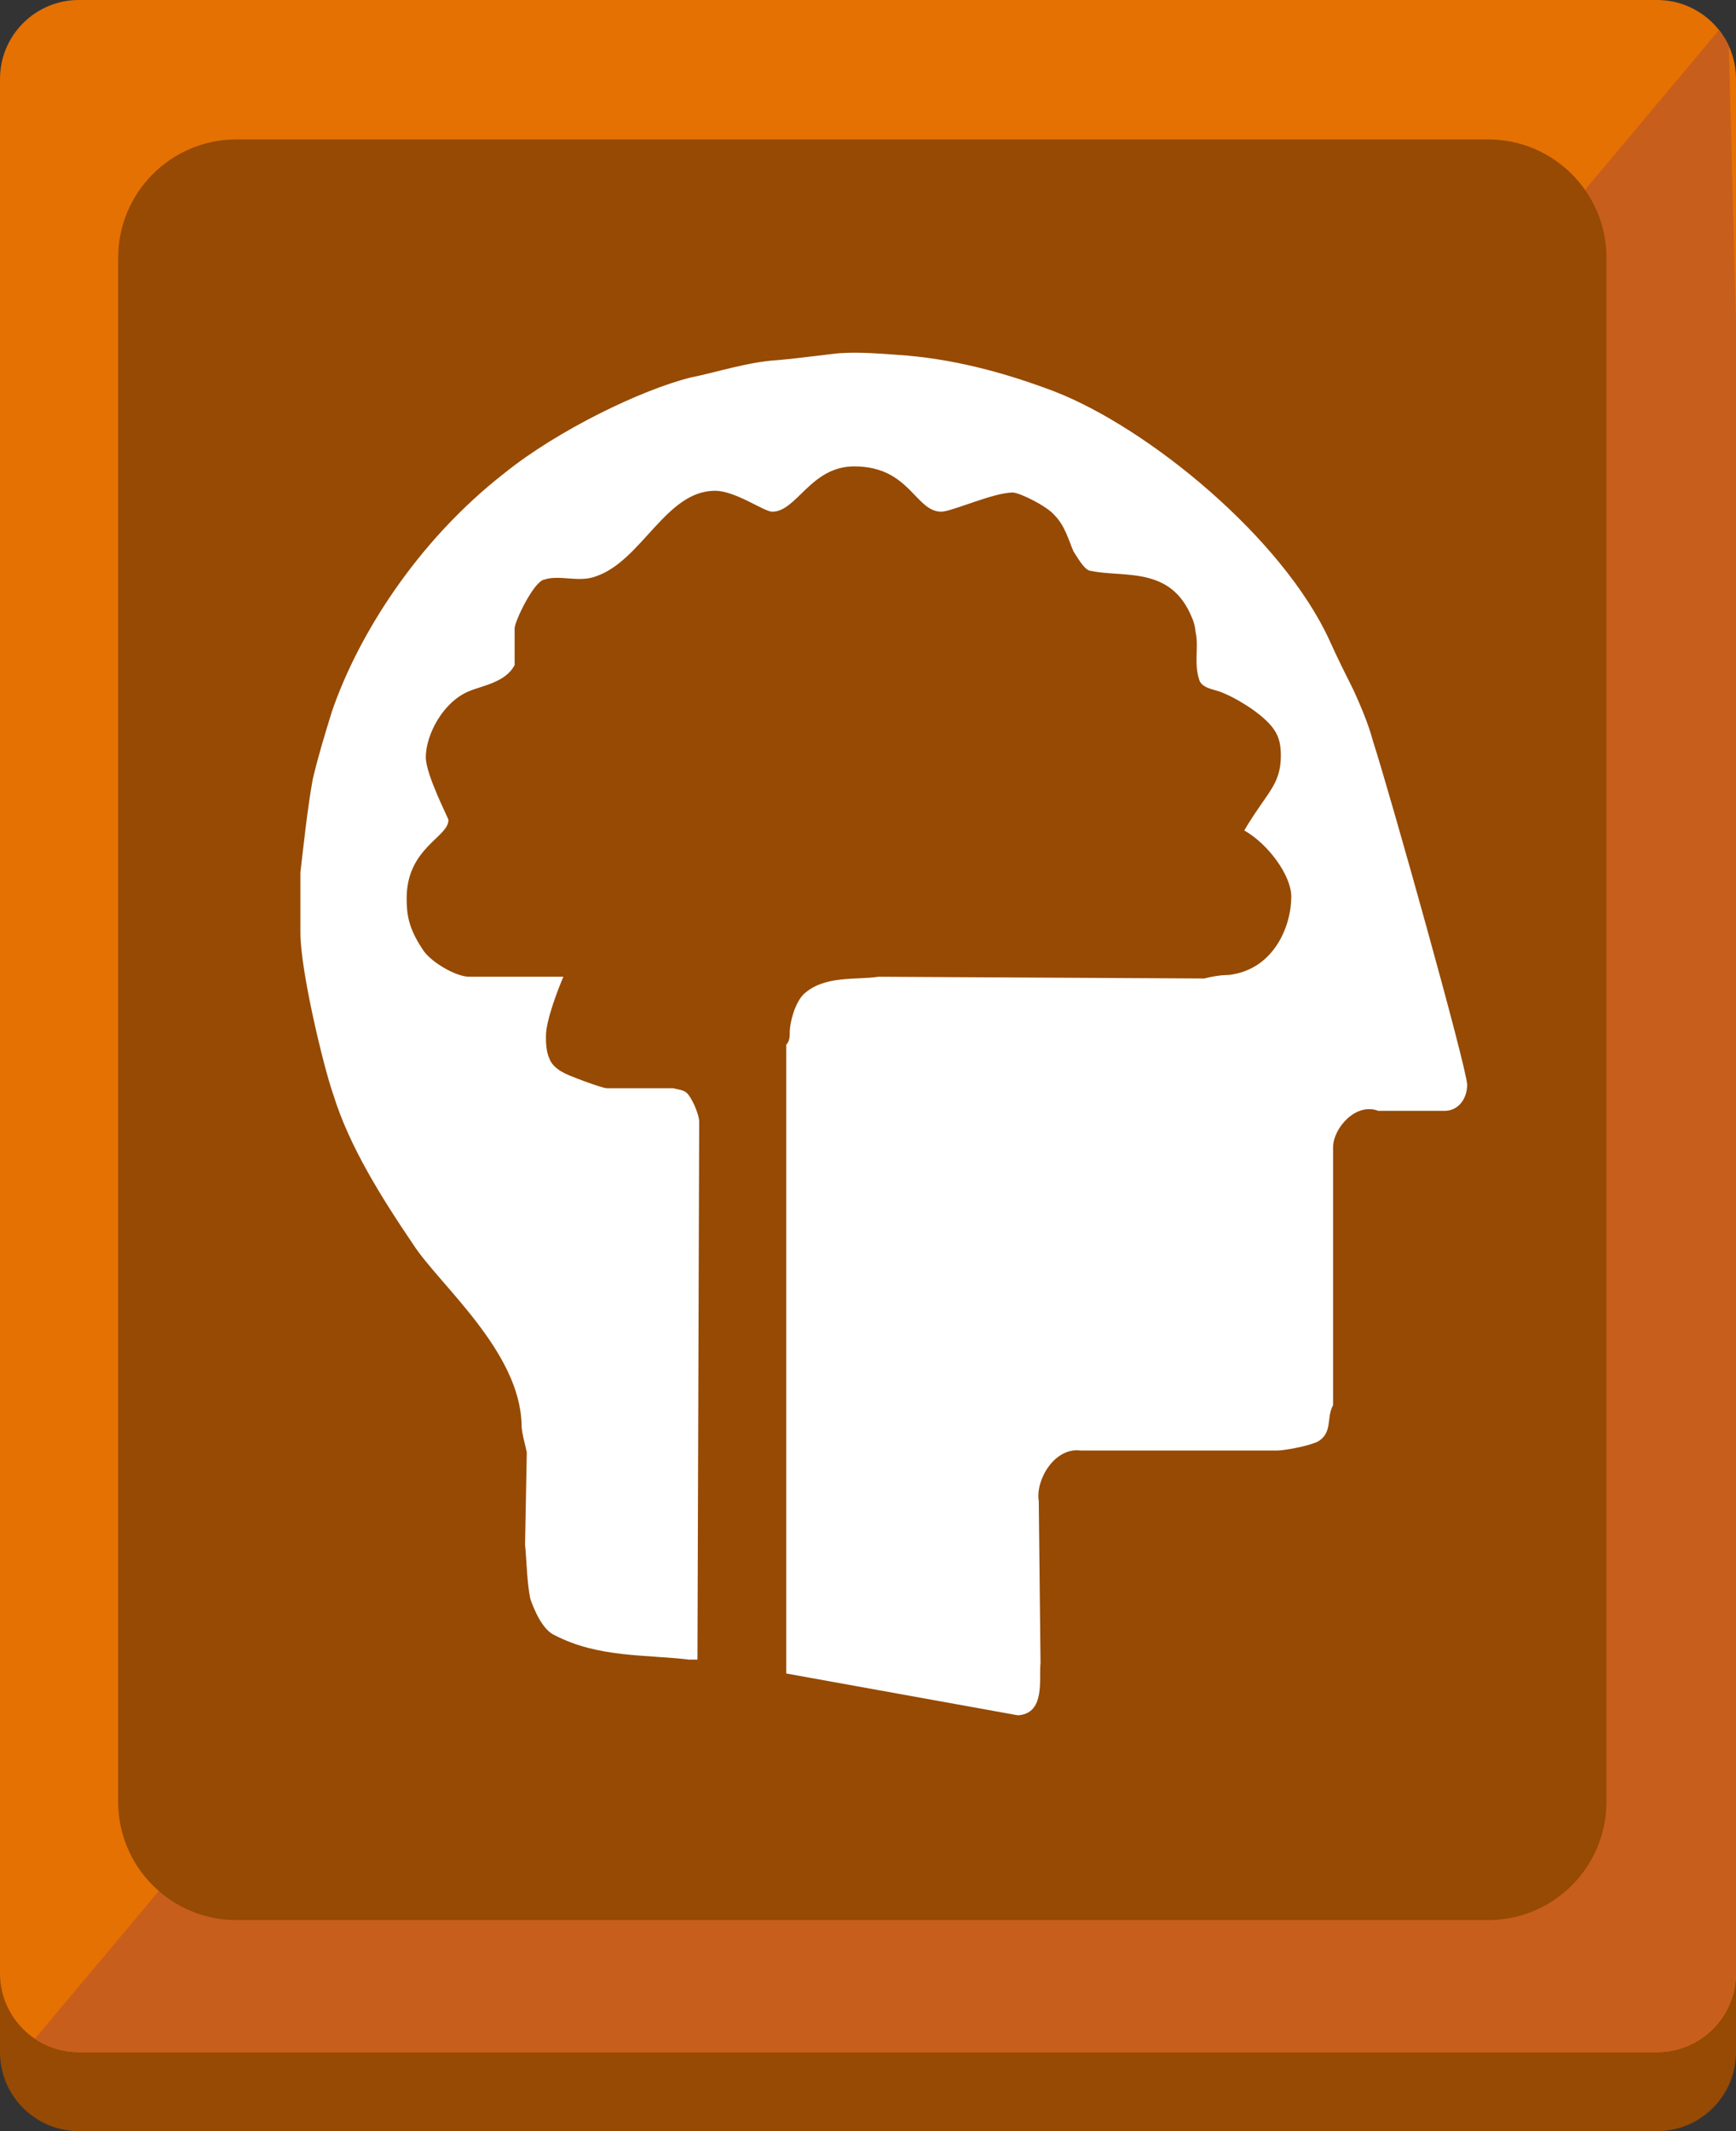 <?xml version="1.0" encoding="utf-8"?>
<!-- Generator: Adobe Illustrator 16.0.0, SVG Export Plug-In . SVG Version: 6.00 Build 0)  -->
<!DOCTYPE svg PUBLIC "-//W3C//DTD SVG 1.1//EN" "http://www.w3.org/Graphics/SVG/1.1/DTD/svg11.dtd">
<svg version="1.1" id="Layer_1" xmlns="http://www.w3.org/2000/svg" xmlns:xlink="http://www.w3.org/1999/xlink" x="0px" y="0px"
	 width="220px" height="270px" viewBox="0 0 220 270" enable-background="new 0 0 220 270" xml:space="preserve">
<rect x="0" y="0" width="220" height="270" fill="#333333" stroke="none"/>
<g>
	<g>
		<path fill=" #964a03" d="M220,260c0,5.521-4.479,10-10,10H10c-5.523,0-10-4.479-10-10V20c0-5.523,4.477-10,10-10h200
			c5.521,0,10,4.477,10,10V260z"/>
		<path fill="#E57102" d="M220,250c0,5.521-4.479,10-10,10H10c-5.523,0-10-4.479-10-10V10C0,4.477,4.477,0,10,0h200
			c5.521,0,10,4.477,10,10V250z"/>
		<g>
			<defs>
				<path id="SVGID_1_" d="M220,250c0,5.521-4.479,10-10,10H10c-5.523,0-10-4.479-10-10V10C0,4.477,4.477,0,10,0h200
					c5.521,0,10,4.477,10,10V250z"/>
			</defs>
			<clipPath id="SVGID_2_">
				<use xlink:href="#SVGID_1_"  overflow="visible"/>
			</clipPath>
			<polygon clip-path="url(#SVGID_2_)" fill="#C85E1C" points="219,2.428 3,260 225.75,260 			"/>
		</g>
	</g>
	<path fill-rule="evenodd" clip-rule="evenodd" fill=" #964a03" d="M203.581,228.267c0,8.284-6.716,15-15,15H29.975
		c-8.284,0-15-6.716-15-15V32.661c0-8.284,6.716-15,15-15h158.606c8.284,0,15,6.716,15,15V228.267z"/>
	<path fill-rule="evenodd" clip-rule="evenodd" fill="#FFFFFF" d="M113.766,44.96c6.841,0.441,13.462,2.207,19.861,4.634
		c11.918,4.635,28.91,18.538,34.869,31.559c0.883,1.986,1.986,4.192,3.09,6.399c0.883,1.987,1.765,3.973,2.428,6.4
		c2.207,6.842,11.916,41.489,11.916,43.477c0,1.765-1.104,3.309-2.869,3.309h-8.385c-2.869-1.102-5.738,2.209-5.738,4.636v32.661
		c-0.883,1.545,0,3.531-1.986,4.635c-1.545,0.662-4.414,1.104-5.076,1.104h-24.938c-3.311-0.441-5.738,3.752-5.297,6.4l0.222,20.523
		c-0.222,1.986,0.661,6.4-2.87,6.621l-29.351-5.297v-79.668c0.442-0.442,0.442-1.103,0.442-1.544c0-1.325,0.662-3.752,1.766-4.856
		c2.648-2.427,6.62-1.765,9.489-2.207l41.27,0.221c0.882-0.221,1.984-0.441,3.088-0.441c5.738-0.663,7.945-6.179,7.945-9.93
		c0-2.648-2.869-6.621-5.959-8.387c2.869-4.854,4.635-5.738,4.635-9.488c0-2.429-0.662-3.752-3.752-5.958
		c-1.324-0.883-2.869-1.767-4.193-2.208c-0.661-0.221-2.206-0.44-2.427-1.544c-0.662-1.985,0-4.193-0.441-5.958
		c0-0.441-0.221-1.325-0.44-1.766c-2.649-6.62-8.607-5.076-12.801-5.958c-0.883,0-1.986-2.208-2.207-2.428
		c-0.662-1.544-1.104-3.31-2.428-4.634c-0.883-1.104-4.414-2.869-5.296-2.869c-2.428,0-7.725,2.427-9.048,2.427
		c-3.311,0-3.973-5.738-11.035-5.738c-5.518,0-7.283,5.738-10.372,5.738c-1.104,0-4.635-2.648-7.283-2.648
		c-6.179,0-9.269,8.827-15.006,10.813c-2.207,0.883-4.635-0.221-6.621,0.442c-1.324,0.221-3.751,5.296-3.751,6.179v4.635
		c-1.104,2.207-4.193,2.648-5.738,3.309c-3.31,1.325-5.518,5.517-5.518,8.387c0,2.207,2.869,7.724,2.869,7.944
		c0,2.207-5.296,3.531-5.296,9.931c0,1.986,0.221,3.751,1.986,6.399c0.883,1.545,4.193,3.531,5.958,3.531h11.917
		c-0.663,1.545-2.208,5.517-2.208,7.504c0,0.661,0,1.986,0.442,2.869c0.22,0.662,0.882,1.323,1.766,1.765
		c0.22,0.221,4.854,1.985,5.517,1.985h8.386c0.883,0.222,1.545,0.222,1.986,0.884c0.662,0.884,1.324,2.647,1.324,3.311
		l-0.221,68.192h-1.104c-5.518-0.662-11.476-0.221-16.993-3.09c-1.545-0.662-2.648-3.311-3.09-4.634
		c-0.441-2.208-0.441-4.636-0.662-6.842l0.221-11.696c-0.221-1.104-0.662-2.428-0.662-3.531c-0.221-9.27-10.373-17.654-13.683-22.73
		c-4.193-6.18-8.165-12.579-10.151-18.979c-1.324-3.752-4.193-15.89-4.193-20.524v-7.723c0.441-3.752,0.882-7.946,1.545-11.697
		c0.662-2.869,1.545-5.739,2.427-8.608c3.311-9.709,10.814-21.626,21.849-30.233c6.841-5.517,17.434-10.594,23.613-12.138
		c3.31-0.662,7.283-1.987,11.034-2.207c2.648-0.221,7.503-0.883,7.945-0.883C107.145,44.739,108.249,44.518,113.766,44.96z"/>
</g>
</svg>
